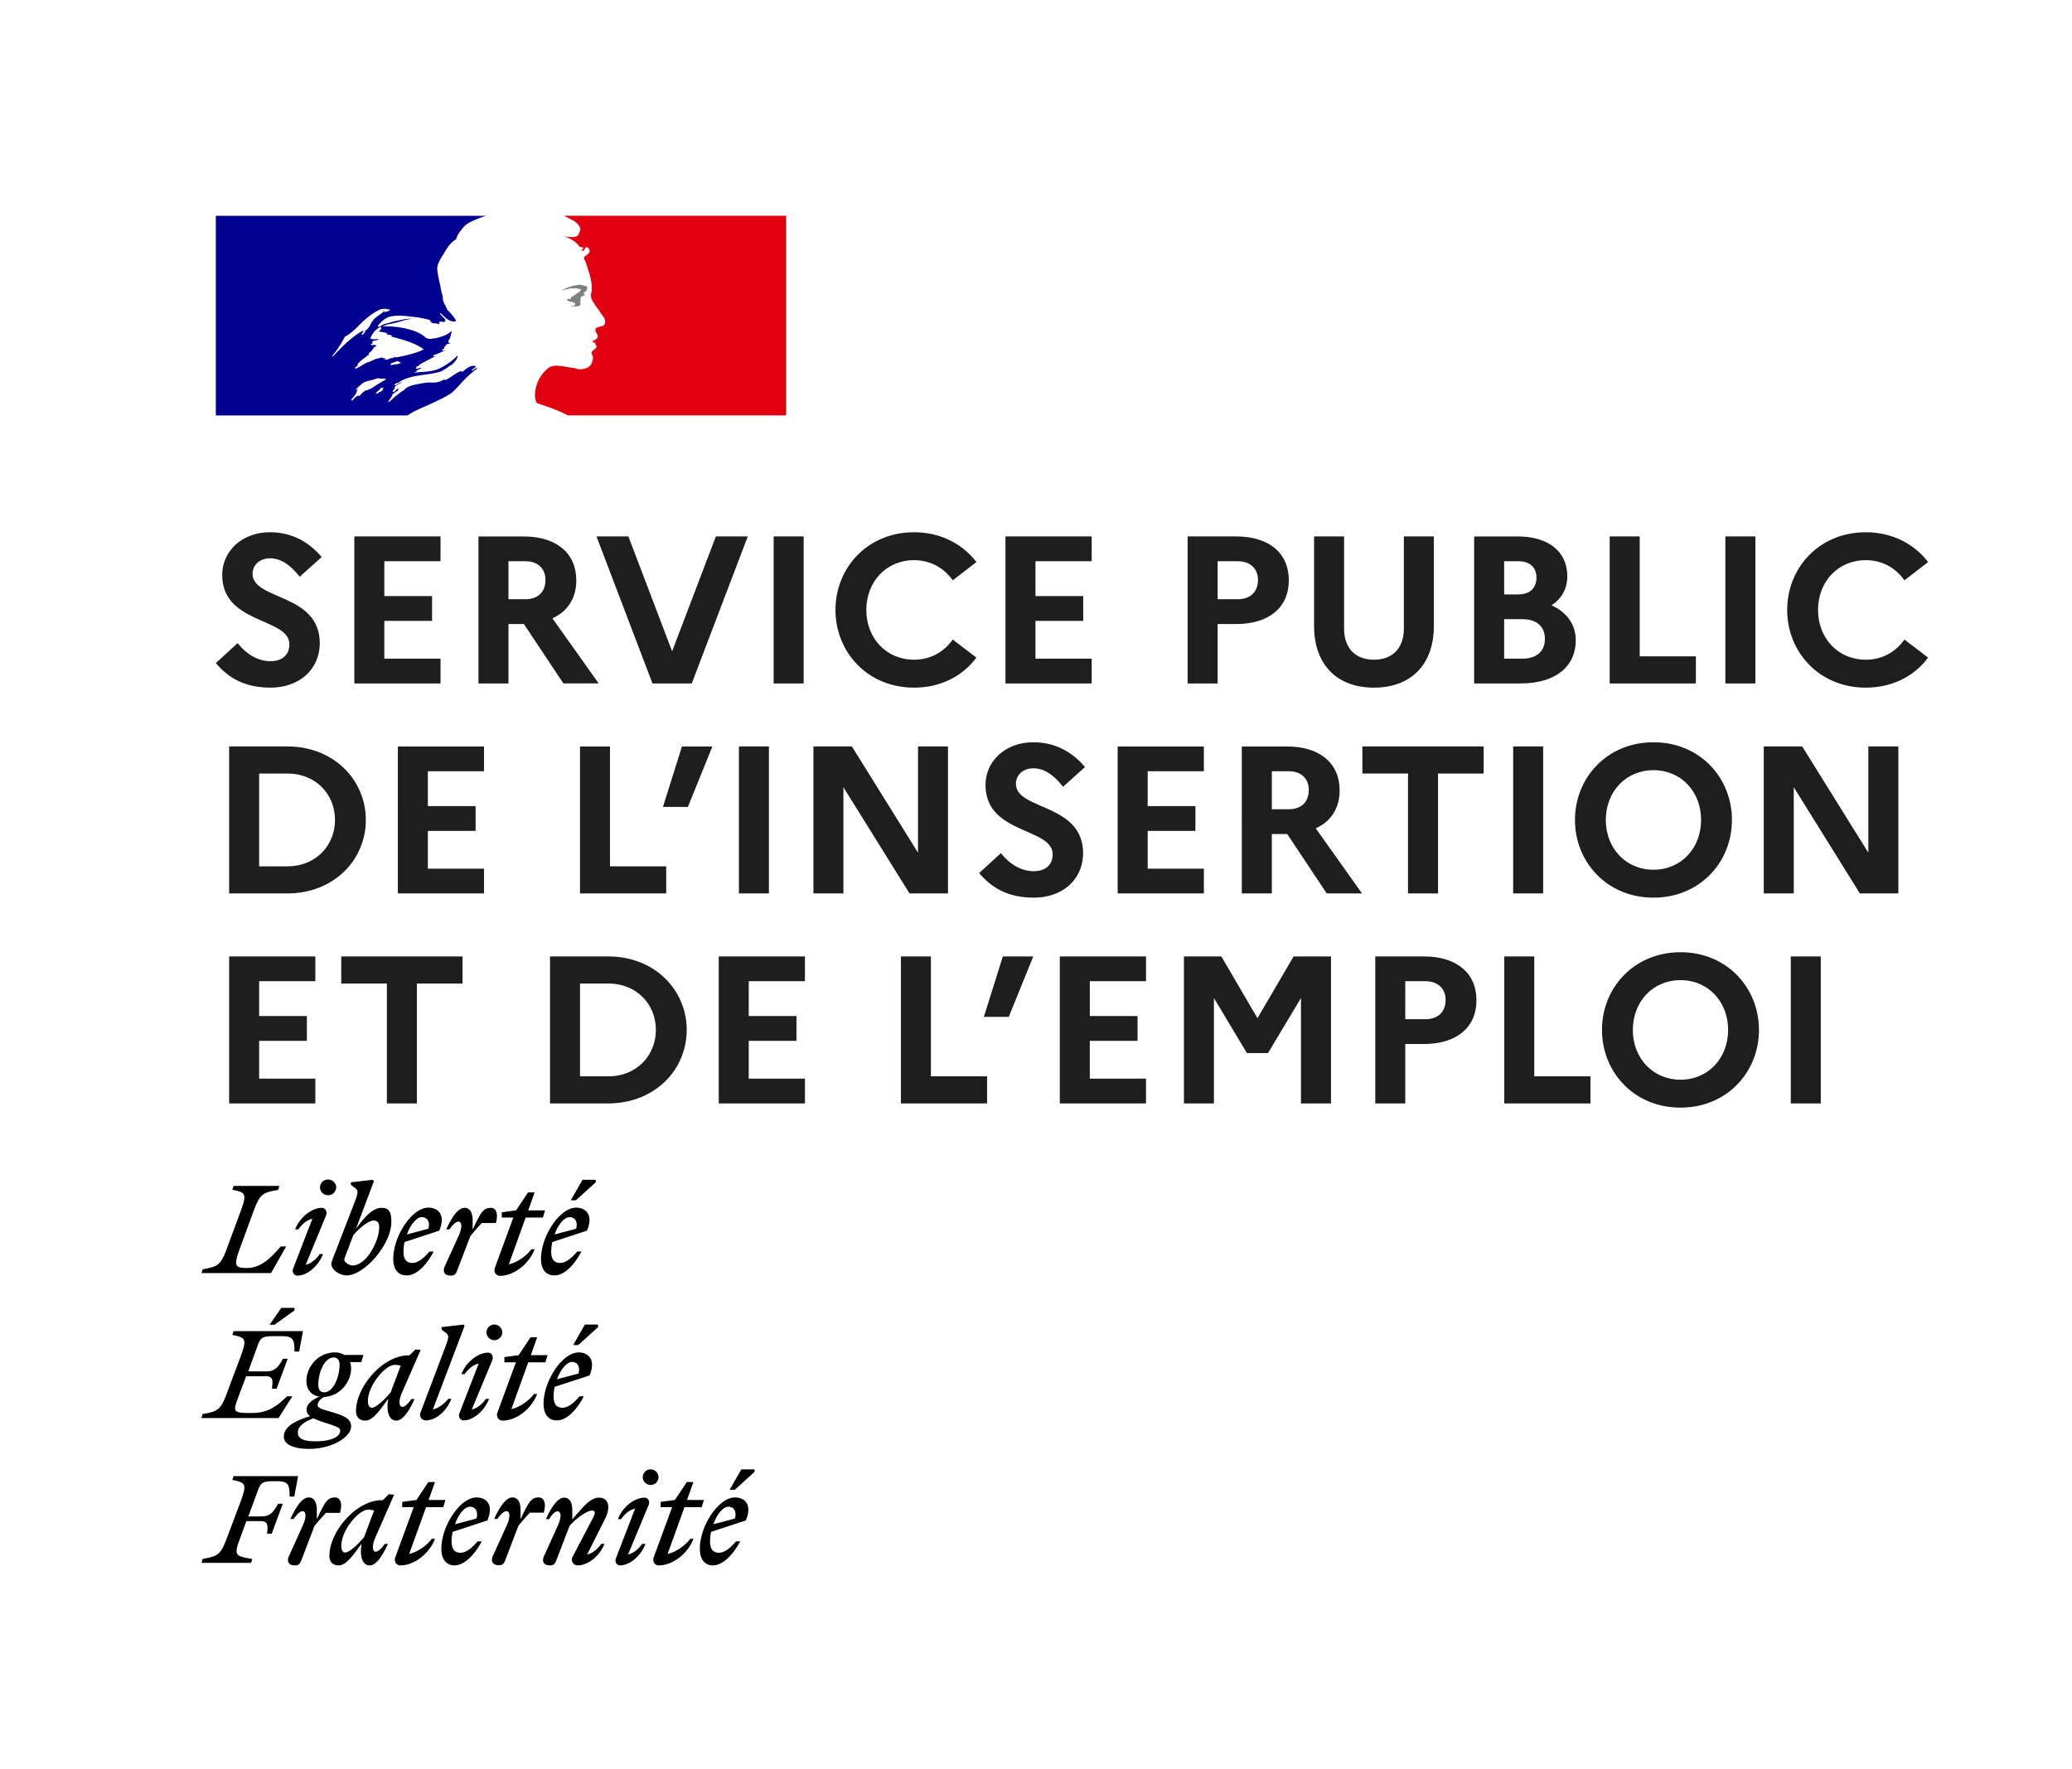 <svg xmlns="http://www.w3.org/2000/svg" width="144" height="123"><g fill="none"><path fill="#FFF" d="M0 0h144v123H0z"/><path fill="#000" d="M50.619 104.743c.325 0 .606.25.458.822l-1.494.396c.237-.704.68-1.218 1.036-1.218m.828 2.407h-.296c-.37.44-.784.792-1.183.792-.415 0-.622-.25-.622-.792 0-.22.03-.455.074-.66l2.412-.793c.473-1.115-.089-1.6-.755-1.6-1.139 0-2.44 1.982-2.44 3.566 0 .749.354 1.16.916 1.16.651-.015 1.332-.646 1.894-1.673m-.384-3.58l1.376-1.248v-.176h-.918l-.814 1.423h.356zm-5.15 1.203h.8l-1.273 3.463c-.118.293.045.586.355.586.903 0 1.983-.763 2.397-1.848h-.222c-.325.455-1.035.953-1.568 1.041l1.169-3.242h1.198l.148-.5h-1.169l.444-1.246h-.458l-.829 1.247-.991.132v.367zm-.828-.162c.104-.323-.118-.499-.28-.499-.696 0-1.525.617-1.865 1.497h.222c.222-.323.606-.675.976-.734l-1.331 3.449c-.119.322.118.498.28.498.667 0 1.436-.63 1.776-1.496h-.236c-.222.323-.607.675-.977.733l1.435-3.448zm.133-1.379a.544.544 0 00.548-.543.554.554 0 00-.548-.543c-.31 0-.547.25-.547.543 0 .294.251.543.547.543m-6.465 1.834c.207 0 .325.323 0 1.027l-.947 2.084c-.178.396.015.645.4.645.236 0 .34-.058.443-.308l.932-2.435c.43-.514 1.228-1.072 1.569-1.072.251 0 .222.206.059.514l-1.42 2.715a.4.4 0 00.355.586c.695 0 1.523-.616 1.864-1.496h-.222c-.222.323-.607.675-.977.733l1.228-2.45c.163-.308.237-.602.237-.836 0-.397-.222-.66-.65-.66-.608 0-1.125.674-1.85 1.51v-.645c0-.455-.148-.866-.563-.866-.488 0-.932.749-1.272 1.497h.222c.207-.352.414-.543.592-.543m-.962.088c.163-.557.074-1.056-.355-1.056-.547 0-.71.367-1.258 1.511v-.646c0-.454-.148-.865-.562-.865-.488 0-.932.748-1.272 1.496h.222c.236-.337.458-.543.636-.543.207 0 .325.323 0 1.028l-.947 2.083c-.178.396.015.646.4.646.236 0 .34-.059.443-.308l.932-2.436c.267-.323.503-.602.8-.91h.961zm-5.134-.41c.326 0 .607.249.459.821l-1.495.396c.237-.704.681-1.218 1.036-1.218m.829 2.407h-.296c-.37.44-.784.792-1.184.792-.414 0-.621-.25-.621-.792 0-.22.03-.455.074-.66l2.411-.793c.474-1.115-.088-1.6-.754-1.6-1.14 0-2.442 1.982-2.442 3.566 0 .749.356 1.16.918 1.16.65-.015 1.331-.646 1.894-1.673m-5.534-2.377h.8l-1.273 3.463c-.119.293.044.586.355.586.902 0 1.982-.763 2.397-1.848h-.222c-.326.455-1.036.953-1.569 1.041l1.17-3.242h1.198l.148-.5h-1.17l.445-1.246h-.46l-.828 1.247-.99.132v.367zm-4.231 2.685c0-1.071 1.198-2.51 1.864-2.51.148 0 .296.015.414.06l-.695 1.848c-.4.484-1.021 1.071-1.317 1.071-.163 0-.266-.146-.266-.47m3.669-3.55l-.37-.03-.414.411h-.074c-1.76 0-3.64 2.172-3.64 3.874 0 .396.222.66.651.66.518 0 1.02-.733 1.583-1.51l-.03.278c-.073.792.178 1.232.592 1.232.489 0 .933-.748 1.273-1.496h-.222c-.237.337-.459.543-.636.543-.178 0-.311-.323 0-1.027l1.287-2.935zm-3.758 1.247c.163-.557.074-1.056-.355-1.056-.548 0-.71.367-1.258 1.511v-.646c0-.454-.148-.865-.562-.865-.488 0-.932.748-1.273 1.496h.222c.237-.337.46-.543.622-.543.207 0 .325.323 0 1.028l-.947 2.098c-.178.396.015.645.4.645.236 0 .34-.058.443-.308l.932-2.435c.267-.323.503-.602.8-.91h.976v-.015zm-6.185 3.492l.09-.264c-1.17-.22-1.318-.22-.844-1.467l.429-1.174h.932c.577 0 .577.25.503.88h.325l.77-2.083h-.326c-.28.499-.517.88-1.139.88h-.932l.636-1.716c.222-.617.326-.734 1.125-.734h.207c.814 0 .902.22.902 1.071h.326l.266-1.423h-4.483l-.089.264c.932.19 1.021.279.592 1.467l-.962 2.553c-.443 1.189-.621 1.277-1.686 1.468l-.089.278h3.447zm22.297-13.968c.326 0 .607.249.459.807l-1.495.396c.252-.69.696-1.203 1.036-1.203m.829 2.391h-.296c-.37.44-.784.793-1.184.793-.414 0-.621-.25-.621-.793 0-.22.03-.455.074-.66l2.426-.792c.474-1.116-.103-1.6-.754-1.6-1.14 0-2.442 1.981-2.442 3.566 0 .748.355 1.159.918 1.159.65 0 1.331-.63 1.879-1.673m-.385-3.565l1.376-1.247v-.177h-.917l-.814 1.424h.355zm-5.134 1.203h.799L34.58 98.17c-.118.293.045.587.356.587.902 0 1.982-.763 2.396-1.85h-.222c-.325.456-1.035.955-1.568 1.043l1.169-3.243h1.198l.148-.499H36.89l.443-1.247h-.458l-.829 1.247-.991.132v.367zm-.829-.176c.09-.323-.118-.499-.296-.499-.695 0-1.523.63-1.864 1.497h.222c.222-.323.607-.675.977-.734l-1.332 3.448c-.118.323.118.499.281.499.666 0 1.435-.63 1.776-1.497h-.222c-.222.323-.607.675-.977.734l1.435-3.448zm.134-1.365c.295 0 .547-.25.547-.543a.554.554 0 00-.547-.543.545.545 0 00-.548.543c0 .294.252.543.548.543m-4.276 4.813l2.204-5.81-.074-.089-1.524.177v.176l.296.22c.266.205.178.396-.059 1.041l-1.687 4.461a.4.4 0 00.355.587c.696 0 1.436-.63 1.776-1.497h-.222c-.237.323-.71.675-1.065.734m-4.513-.587c0-1.071 1.198-2.509 1.864-2.509.148 0 .281.015.415.059l-.696 1.848c-.4.485-1.02 1.072-1.302 1.072-.177 0-.281-.147-.281-.47m3.67-3.55l-.37-.03-.415.41h-.074c-1.76 0-3.64 2.172-3.64 3.874 0 .397.222.66.651.66.518 0 1.021-.733 1.584-1.51l-.03.278c-.074.793.178 1.233.592 1.233.488 0 .932-.749 1.272-1.497h-.222c-.236.338-.458.543-.636.543-.177 0-.31-.323 0-1.027l1.287-2.935zm-8.538 5.751c0-.455.444-.748 1.08-.998.208.103.518.22.947.352.666.22.918.309.918.5 0 .425-.607.748-1.717.748-.828 0-1.228-.176-1.228-.602m1.82-2.803c-.296 0-.4-.249-.4-.513 0-.851.415-1.908 1.08-1.908.297 0 .4.25.4.514-.015.866-.429 1.907-1.08 1.907m1.88 2.378c0-.558-.504-.749-1.318-.998-.695-.206-1.006-.264-1.006-.5 0-.175.148-.395.444-.557 1.154-.058 1.88-1.086 1.88-1.98 0-.162-.03-.309-.075-.44h.784l.148-.5h-1.331a1.166 1.166 0 00-.651-.176c-1.213 0-1.983 1.057-1.983 1.981 0 .602.355 1.013.903 1.086-.563.264-.888.543-.888.895 0 .205.074.352.251.47-1.302.381-1.834.85-1.834 1.423 0 .601.799.85 1.73.85 1.614.016 2.945-.835 2.945-1.554m-6.007-3.507c.577 0 .592.25.503.88h.326l.77-2.084h-.326c-.281.5-.518.88-1.14.88h-1.272l.621-1.716c.222-.616.326-.734 1.125-.734h.562c.814 0 .903.22.903 1.072h.325l.266-1.424h-4.823l-.089.264c.932.191 1.021.28.592 1.468l-.962 2.568c-.443 1.188-.621 1.276-1.701 1.467L14 98.58h5.356l.962-1.512h-.37c-.622.602-1.243 1.16-2.456 1.16-1.42 0-1.302-.074-.829-1.38l.444-1.174h1.287v-.014zm.696-3.58l1.376-.984v-.176h-.918l-.813 1.174h.355v-.015zm20.491-7.47c.326 0 .607.25.459.808l-1.494.396c.236-.69.68-1.203 1.035-1.203m.829 2.392h-.296c-.37.44-.784.792-1.184.792-.414 0-.621-.25-.621-.792 0-.22.03-.455.074-.66l2.412-.793c.473-1.115-.104-1.6-.755-1.6-1.14 0-2.441 1.981-2.441 3.566 0 .748.355 1.145.917 1.145.651.014 1.332-.617 1.894-1.658m-.385-3.566l1.376-1.247v-.176h-.917l-.814 1.423h.355zm-5.149 1.203h.8l-1.273 3.463c-.118.293.044.587.355.587.903 0 1.983-.763 2.397-1.849h-.222c-.326.455-1.036.954-1.568 1.042l1.168-3.243h1.199l.148-.499h-1.17l.444-1.247h-.459l-.828 1.247-.992.132v.367zm-.414.382c.163-.558.074-1.057-.355-1.057-.547 0-.71.367-1.258 1.512v-.646c0-.455-.148-.866-.562-.866-.488 0-.932.749-1.272 1.497h.222c.236-.338.458-.543.621-.543.207 0 .326.323 0 1.027l-.947 2.084c-.177.396.015.645.4.645.236 0 .34-.058.444-.308l.932-2.436c.266-.322.503-.601.799-.91h.976zm-5.149-.411c.326 0 .607.25.459.807l-1.494.396c.251-.69.68-1.203 1.035-1.203m.829 2.392h-.296c-.37.44-.784.792-1.184.792-.414 0-.621-.25-.621-.792 0-.22.03-.455.074-.66l2.412-.793c.473-1.115-.09-1.6-.755-1.6-1.14 0-2.441 1.981-2.441 3.566 0 .748.355 1.145.917 1.145.651.014 1.332-.617 1.894-1.658m-5.637.968c-.237 0-.577-.22-.577-.41 0-.06.103-.324.236-.661l.385-1.027c.414-.5 1.065-1.027 1.42-1.027.222 0 .385.132.385.454.015.954-.888 2.671-1.85 2.671m2.694-3.037c0-.705-.178-.969-.681-.969-.621 0-1.198.66-1.776 1.453l1.243-3.302-.074-.102-1.524.176v.176l.296.22c.267.205.178.41-.059 1.042l-1.346 3.492c-.119.293-.252.646-.252.734 0 .41.562.807 1.08.807 1.154.014 3.093-2.099 3.093-3.727m-4.528-.47c.089-.323-.118-.499-.296-.499-.695 0-1.524.631-1.864 1.497h.222c.222-.323.607-.675.976-.734l-1.331 3.448c-.119.323.118.5.296.5.666 0 1.435-.632 1.775-1.497h-.222c-.222.322-.606.675-.976.733l1.42-3.448zm.148-1.38a.554.554 0 00.548-.542.554.554 0 00-.548-.543.544.544 0 100 1.086m-3.403-.646h-3.18l-.09.264c.932.191 1.021.28.592 1.468l-.962 2.597c-.443 1.188-.621 1.276-1.686 1.467L14 88.5h4.838l1.05-1.849h-.37c-.606.66-1.287 1.497-2.367 1.497-.813 0-.932-.147-.473-1.38l.947-2.582c.444-1.188.621-1.276 1.701-1.467l.09-.279z"/><path fill="#1E1E1E" d="M18.803 47.803c1.894 0 3.392-1.153 3.421-3.08 0-3.504-4.67-2.978-4.67-4.832 0-.614.485-1.08 1.22-1.08.778 0 1.453.51 2.055 1.284l1.527-1.372C21.476 37.686 20.301 37 18.76 37c-1.968 0-3.319 1.343-3.319 2.964 0 3.46 4.67 2.948 4.67 4.832 0 .73-.5 1.168-1.322 1.168-.837 0-1.659-.468-2.276-1.256L15 46.095c.91 1.08 2.07 1.708 3.803 1.708zm11.814-.292v-1.723H26.71v-2.627h3.318v-1.723H26.71v-2.423h3.906v-1.723h-5.991v10.219h5.99zm4.721 0V43.38h1.072l2.746 4.13h2.452l-3.215-4.525c1.057-.481 1.659-1.401 1.659-2.642 0-1.898-1.395-3.051-3.656-3.051h-3.143v10.219h2.085zm1.175-5.854h-1.175v-2.642h1.175c.881 0 1.395.525 1.395 1.299 0 .832-.514 1.343-1.395 1.343zm11.564 5.854l3.891-10.219h-2.217l-3.04 7.985-3.039-7.985h-2.217l3.891 10.219h2.731zm7.776 0V37.292h-2.085v10.219h2.085zm7.673.292c1.865 0 3.392-.818 4.332-2.088l-1.645-1.255c-.587.832-1.512 1.401-2.687 1.401-1.938 0-3.318-1.503-3.318-3.46 0-1.956 1.38-3.46 3.318-3.46 1.175 0 2.1.57 2.687 1.402l1.645-1.27C66.918 37.833 65.39 37 63.526 37c-3.245 0-5.462 2.482-5.462 5.401 0 2.92 2.217 5.402 5.462 5.402zm12.343-.292v-1.723h-3.906v-2.627h3.318v-1.723h-3.318v-2.423h3.906v-1.723h-5.991v10.219h5.99zm8.753 0V43.38h1.307c2.261 0 3.641-1.154 3.641-3.037 0-1.898-1.38-3.051-3.641-3.051h-3.392v10.219h2.085zm1.395-5.854h-1.395v-2.642h1.395c.881 0 1.41.525 1.41 1.299 0 .832-.529 1.343-1.41 1.343zm9.464 6.146c2.585 0 4.17-1.606 4.17-4.292v-6.219h-2.085v6.394c0 1.372-.792 2.175-2.07 2.175-1.307 0-2.085-.803-2.085-2.175v-6.394h-2.085v6.219c0 2.686 1.586 4.292 4.155 4.292zm10.214-.292c2.364 0 3.817-1.139 3.817-3.007 0-1.066-.602-1.942-1.688-2.424.72-.467 1.101-1.182 1.101-2.014 0-1.723-1.307-2.774-3.45-2.774h-3.025v10.219h3.245zm-.176-6.19h-.984v-2.306h.984c.792 0 1.262.423 1.262 1.138 0 .745-.47 1.168-1.262 1.168zm.293 4.467h-1.277v-2.744h1.277c.97 0 1.557.496 1.557 1.372 0 .861-.588 1.372-1.557 1.372zm12.049 1.723v-1.883h-3.906v-8.336h-2.085v10.219h5.99zm4.134 0V37.292h-2.085v10.219h2.085zm7.674.292c1.864 0 3.391-.818 4.331-2.088l-1.645-1.255c-.587.832-1.512 1.401-2.686 1.401-1.939 0-3.319-1.503-3.319-3.46 0-1.956 1.38-3.46 3.319-3.46 1.174 0 2.1.57 2.686 1.402l1.645-1.27c-.94-1.24-2.467-2.073-4.331-2.073-3.245 0-5.463 2.482-5.463 5.401 0 2.92 2.218 5.402 5.463 5.402zM19.963 62.109c3.26 0 5.462-2.35 5.462-5.109 0-2.76-2.202-5.11-5.462-5.11h-4.038v10.22h4.038zm.03-1.883H18.01v-6.452h1.982c1.909 0 3.29 1.401 3.29 3.226 0 1.81-1.381 3.226-3.29 3.226zM33.64 62.11v-1.722h-3.905V57.76h3.318v-1.723h-3.318v-2.423h3.905v-1.722h-5.99V62.11h5.99zm12.66 0v-1.883h-3.906v-8.335H40.31V62.11h5.99zm1.506-6.014l1.703-4.204h-2.114l-1.322 4.204h1.733zm5.632 6.014V51.891h-2.085v10.218h2.085zm5.177 0v-7.386l4.596 7.386h2.672V51.891H63.8v7.386l-4.596-7.386h-2.672v10.218h2.085zm13.238.292c1.894 0 3.392-1.153 3.421-3.08 0-3.503-4.67-2.978-4.67-4.832 0-.613.485-1.08 1.22-1.08.778 0 1.453.51 2.055 1.284l1.527-1.372c-.88-1.036-2.055-1.722-3.597-1.722-1.968 0-3.318 1.343-3.318 2.963 0 3.46 4.669 2.949 4.669 4.832 0 .73-.5 1.168-1.322 1.168-.837 0-1.659-.467-2.276-1.255l-1.512 1.386c.91 1.08 2.07 1.708 3.803 1.708zm11.814-.292v-1.722h-3.906V57.76h3.318v-1.723h-3.318v-2.423h3.906v-1.722h-5.991V62.11h5.99zm4.722 0v-4.13h1.071l2.746 4.13h2.452l-3.215-4.525c1.057-.482 1.659-1.402 1.659-2.642 0-1.898-1.395-3.051-3.656-3.051h-3.142V62.11h2.085zm1.174-5.854H88.39v-2.642h1.174c.881 0 1.395.526 1.395 1.3 0 .832-.514 1.342-1.395 1.342zM99.94 62.11v-8.335h3.172V51.89h-8.429v1.883h3.172v8.335h2.085zm7.306 0V51.891h-2.085v10.218h2.085zm7.673.292c3.23 0 5.448-2.481 5.448-5.401s-2.218-5.401-5.448-5.401c-3.245 0-5.462 2.481-5.462 5.401s2.217 5.401 5.462 5.401zm0-1.941c-1.938 0-3.318-1.504-3.318-3.46s1.38-3.46 3.318-3.46c1.924 0 3.304 1.504 3.304 3.46s-1.38 3.46-3.304 3.46zm9.744 1.65v-7.387l4.595 7.386h2.673V51.891h-2.085v7.386l-4.596-7.386h-2.672v10.218h2.085zM21.916 76.707v-1.723H18.01v-2.627h3.318v-1.723H18.01v-2.423h3.906v-1.723h-5.991v10.219h5.99zm7.056 0v-8.336h3.172V66.49h-8.428v1.883h3.171v8.336h2.085zm13.29 0c3.26 0 5.463-2.35 5.463-5.11 0-2.759-2.203-5.109-5.462-5.109h-4.038v10.219h4.038zm.03-1.883H40.31v-6.453h1.982c1.909 0 3.29 1.402 3.29 3.227 0 1.81-1.381 3.226-3.29 3.226zm13.65 1.883v-1.723h-3.906v-2.627h3.318v-1.723h-3.318v-2.423h3.905v-1.723h-5.99v10.219h5.99zm12.658 0v-1.883h-3.905v-8.336H62.61v10.219h5.99zm1.507-6.015l1.703-4.204h-2.114l-1.322 4.204h1.733zm9.538 6.015v-1.723h-3.906v-2.627h3.318v-1.723H75.74v-2.423h3.906v-1.723h-5.991v10.219h5.99zm4.721 0V69.38l2.291 3.824h1.468l2.29-3.824v7.328h2.086V66.489h-2.6l-2.51 4.292-2.51-4.292h-2.6v10.219h2.085zm13.297 0v-4.131h1.307c2.261 0 3.641-1.154 3.641-3.037 0-1.898-1.38-3.05-3.641-3.05h-3.392v10.218h2.085zm1.395-5.854h-1.395v-2.642h1.395c.881 0 1.41.525 1.41 1.299 0 .832-.529 1.343-1.41 1.343zm11.476 5.854v-1.883h-3.906v-8.336h-2.085v10.219h5.991zm6.264.292c3.23 0 5.447-2.482 5.447-5.401 0-2.92-2.217-5.402-5.447-5.402-3.245 0-5.463 2.482-5.463 5.402S113.553 77 116.798 77zm0-1.942c-1.939 0-3.319-1.503-3.319-3.46 0-1.956 1.38-3.46 3.319-3.46 1.923 0 3.303 1.504 3.303 3.46 0 1.957-1.38 3.46-3.303 3.46zm9.743 1.65V66.489h-2.085v10.219h2.085z"/><path fill="#FFF" d="M15 15h39.678v13.877H15z"/><path fill="#000091" d="M31.46 27.246c.154-.149.308-.307.463-.469h-.005c.29-.315.57-.617.907-.892.102-.09.2-.167.294-.23.028-.027.028-.081.056-.104-.135.05-.215.158-.355.207-.028 0-.056-.027-.028-.054.098-.067.196-.14.29-.211h-.02c-.027 0-.027-.028-.027-.055-.355-.054-.626.185-.87.393-.055.027-.107-.027-.135-.027-.407.13-.706.473-1.112.626v-.054c-.164.054-.323.149-.49.185-.244.054-.464.027-.679.027-.331.031-.659.103-.986.171-.009.005-.018.005-.028.009a2.091 2.091 0 00-.504.198l-.02.01c-.013.017-.027.03-.037.044a.624.624 0 01-.186.158c-.169.081-.304.226-.45.338-.008.01-.027.014-.041.014-.145.135-.29.27-.44.4-.009.01-.05.014-.084.01 0 0 .005 0 .005-.005l.014-.027.07-.108c.028-.04.052-.081.08-.122.037-.054.074-.108.116-.157.01-.014.01-.027 0-.036a.054.054 0 00-.037-.014c.136-.126.295-.234.458-.329v-.004c-.019.004-.047-.01-.033-.027.02-.023.033-.05.047-.073l.01-.022c-.005-.01-.015-.014-.02-.023-.041.027-.088.054-.125.086-.066.054-.117.171-.215.171-.005 0-.028 0-.042-.004a.041.041 0 01-.029-.01c0-.004 0-.004.005-.004 0 0 .005-.004.005-.009 0 0 0-.004.005-.004.004-.01.009-.014.014-.023.004-.009.009-.013.014-.022.004-.005.004-.014.009-.018.005-.01.014-.023.019-.036.004-.01.009-.014.014-.023.014-.018.023-.04.037-.059a.094.094 0 01.019-.027l.028-.05c.014-.022 0-.04-.019-.044a.624.624 0 01.187-.158h-.01c.103-.05.21-.113.314-.167.014-.013.028-.027.046-.036a1.71 1.71 0 00-.43.208s-.037.013-.046.022c0 0-.028.01-.066-.022-.004-.005-.004-.01-.004-.018.028-.055.107-.077.163-.131.028 0 .052 0 .052.027.869-.654 2.065-.496 3.07-.838.08-.055.164-.104.243-.158.136-.054.243-.185.407-.262.215-.157.378-.338.462-.604 0-.027-.028-.054-.028-.054a4.288 4.288 0 01-1.196.866c-.57.288-1.196.239-1.79.315.028-.054.084-.054.136-.054 0-.081.051-.104.107-.158h.08c.028 0 .028-.054.056-.054.056 0 .135-.027.107-.027-.084-.103-.243.077-.378 0 .05-.054.028-.13.079-.158h.107c0-.054.057-.103.057-.103.406-.235.79-.42 1.168-.627-.08 0-.136.081-.215.027.056 0 0-.076.056-.076.3-.077.542-.235.841-.343-.107 0-.191.081-.299 0 .056-.027.08-.076.164-.076v-.077c0-.027.028-.027.056-.027-.028 0-.056-.027-.056-.027.028-.054.107-.027.163-.077-.028 0-.08 0-.08-.027.08-.103.216-.13.351-.158-.028-.054-.107 0-.107-.054 0-.027.028-.027.056-.027h-.056c-.056-.027-.028-.08-.028-.103.163-.185.163-.42.243-.627-.028 0-.056 0-.056-.027-.271.289-.706.392-1.113.496H30.1a.556.556 0 01-.463-.027c-.107-.054-.163-.13-.27-.207a3.408 3.408 0 00-.678-.316 6.326 6.326 0 00-2.09-.288c.3-.158.627-.172.95-.262.462-.13.897-.288 1.383-.261-.08-.027-.192 0-.271 0-.379-.027-.762.076-1.169.158-.27.054-.514.157-.79.207-.163.054-.243.207-.434.185v-.081c.27-.316.598-.627 1.033-.654.49-.077.948 0 1.439.054.35.027.678.104 1.033.185.135 0 .163.207.27.234.164.054.328 0 .492.104 0-.054-.028-.104 0-.158.107-.104.243.027.35-.027.22-.13-.192-.365-.299-.55 0-.027.028-.054.028-.054.215.185.379.392.65.523.135.054.462.13.406-.027-.135-.289-.406-.523-.626-.784v-.104c-.056 0-.056-.027-.08-.054v-.104c-.107-.054-.084-.157-.135-.234-.084-.13-.028-.316-.084-.473a2.58 2.58 0 01-.108-.447c-.084-.446-.191-.838-.243-1.257-.056-.496.3-.892.542-1.334.192-.316.407-.627.762-.838.08-.316.3-.577.514-.839.215-.257.58-.41.837-.523.378-.162.72-.266.724-.266H15v13.878h13.32c.518-.36 1.032-.527 1.757-.875.336-.162 1.117-.509 1.383-.761m-4.178-1.875c-.056 0-.164.027-.136-.027.028-.13.215-.13.327-.185.057-.027.136-.077.192-.054.056.077.136.054.192.104-.169.162-.384.08-.575.162m-4.155-.577s-.028-.027-.028-.054a7.97 7.97 0 00.87-1.334c.355-.185.644-.451.925-.735.462-.473.948-.892 1.519-1.154.215-.08.49-.054.705.027-.08.104-.215.077-.327.158-.028 0-.056 0-.084-.027.028-.027.028-.054.028-.081-.271.288-.65.419-.87.762-.163.261-.27.604-.62.68-.108.027.027-.076-.029-.054-.841.5-1.435 1.104-2.089 1.812m2.253-1.73c-.028.053-.056.058-.08.103a.215.215 0 01-.107.104c-.028 0-.056 0-.056-.028.028-.103.107-.207.215-.234.028.005.028.032.028.054m1.262 3.926a.338.338 0 01-.066.077c.033.004.056.022.038.04-.061.054-.122.113-.206.14-.005 0-.023.004-.042.004a.964.964 0 01-.103.09c-.033.027-.182.01-.136-.031.07-.059.136-.122.201-.185.038-.036.08-.068.113-.104.018-.022.032-.04.056-.058.023-.014.168-.027.145.027m-.486-.216c-.005 0-.005 0-.005.004-.103.068-.201.14-.309.198-.116.063-.238.113-.36.172 0 0 0-.005-.004-.005-.01-.013-.028-.018-.047-.009a1.198 1.198 0 00-.27.203.14.14 0 00-.038.036l-.038.036-.004.005v.004a.622.622 0 00-.061.063c-.014.014-.019.027-.037.036-.02.01-.066.01-.061-.018v-.004a.222.222 0 01-.047.022c-.014.01-.028.014-.042.023-.005-.005-.014-.005-.019-.005-.004 0-.014 0-.018.005-.033.027-.066.05-.099.08-.056.05-.107.105-.158.163 0 0 0 .005-.005.005 0 .004-.005.004-.005.009l-.01.009c-.004.004-.004.009-.009.009l-.004.004a.094.094 0 01-.019.027.036.036 0 01-.023.01c-.005-.005-.01-.01-.01-.014-.004-.005-.004-.01-.009-.014-.01-.013-.014-.027-.023-.04v-.005c0-.004-.005-.009-.005-.013l.084-.095.005-.005c.01-.009.019-.022.028-.031.014-.018.033-.036.047-.054.004-.01.009-.014.014-.023.028-.036.056-.072.084-.112v-.005c.004-.004.01-.009.01-.018.013-.018.027-.036.036-.054l.029-.054v-.005l.004-.004c0-.005.005-.005.005-.01l.028-.062v-.005l.005-.018c.004-.009.004-.018.009-.027v-.004c.005-.014.005-.027.01-.04 0-.005 0-.014-.005-.019a.75.75 0 01.107-.14c-.005 0-.01.005-.014.005-.037.022-.065.058-.103.086-.028.022-.084-.014-.046-.041a.65.65 0 00.06-.054s0-.005.005-.005c.047-.04.089-.094.14-.13a1.314 1.314 0 00.098-.072.792.792 0 01.061-.068s.005 0 .005-.005c.261-.243.696-.23 1.042-.383.135-.054.299.027.435 0 .079 0 .163 0 .243.054-.239.122-.463.266-.687.402m.257-4.03c.028 0 .084 0 .084.027a.26.26 0 01-.22.262c.22.054.435.054.65.157-.028.054-.08.027-.108.027.136.077.3.027.435.131-.084.077-.164 0-.243 0 .841.235 1.738.42 2.444.942-.598.289-1.224.42-1.874.55-.08 0-.136 0-.215-.027 0 .027 0 .077-.028.077-.108 0-.192 0-.271.054-.112.058-.276.085-.355.009-.028-.027.084 0 .107-.054h-.215c-.028 0-.028-.027-.028-.054-.135.027-.299.076-.434.103-.192.054-.356.185-.57.235-.3.103-.543.342-.87.446-.028 0-.028-.027-.028-.054.028-.077.136-.104.192-.185 0-.027 0-.054-.028-.054.215-.289.514-.446.79-.68v-.082c.079-.104.214-.158.27-.288a.486.486 0 01.272-.235c-.028-.027-.08-.027-.08-.076-.107 0-.22.054-.327-.027a.393.393 0 01.168-.095.096.096 0 01-.06-.036c-.029-.054.05-.113.135-.13.107-.028.243-.028.327-.104-.191-.028-.406.054-.598-.055.135-.338.355-.626.678-.784z"/><path fill="#E1000F" d="M54.64 15H39.18s.028.005.145.063c.127.063.29.149.388.199.201.099.393.225.519.42.056.076.136.234.084.338-.056.13-.084.342-.22.392-.163.081-.378.081-.57.054-.107 0-.215-.027-.327-.054.407.158.79.343 1.061.708.028.055.136.077.243.077.028 0 .028.054.028.077-.056.054-.107.081-.08.158h.08c.136-.054.108-.316.3-.235.135.077.19.262.107.393a2.435 2.435 0 01-.327.261.214.214 0 000 .185.82.82 0 01.135.316c.084.185.108.393.192.578.107.392.215.785.191 1.182 0 .207-.107.392-.028.604.056.208.192.366.3.55.107.158.214.262.298.42.164.262.463.523.328.84-.08.184-.379.157-.57.26-.164.132-.029.344.056.475.135.234-.164.392-.356.473.056.081.164.054.192.104.028.13.164.208.08.343-.108.158-.435.235-.272.474.108.185.038.388-.028.577-.08.235-.299.338-.49.393a1.108 1.108 0 01-.515.027c-.056-.027-.107-.054-.163-.054-.463-.055-.925-.18-1.383-.18-.136.026-.271.049-.379.103a2.17 2.17 0 00-.327.28l-.005.004c-.018.023-.042.04-.06.063-.01.014-.024.027-.033.04-.01.01-.014.019-.024.028a2.63 2.63 0 00-.215.302.039.039 0 01-.014.018c-.004.014-.014.023-.023.036a2.56 2.56 0 00-.206.483c-.187.6-.102 1.114.028 1.24.038.037.898.294 1.496.551.28.122.477.212.64.311h15.18V15h.004z"/><path fill="gray" d="M40.101 20.057c.108.027.271.027.271.08-.056.207-.378.261-.542.472h-.084c-.08.054-.056.184-.136.184-.079-.026-.163 0-.243.027.108.104.243.185.407.158.028 0 .08.053.08.103 0 0 .027 0 .056-.027.028 0 .056 0 .056.027v.103c-.08.103-.22.054-.328.077.22.053.435.053.627 0 .163-.054 0-.315.107-.445-.056 0 0-.08-.056-.08.056-.055.108-.131.164-.158.056 0 .135-.027.163-.08 0-.055-.107-.077-.084-.131.164-.103.3-.26.243-.418-.028-.08-.243-.08-.378-.13-.136-.05-.3 0-.463.027-.136 0-.271.08-.407.103a1.892 1.892 0 00-.514.26c.192-.076.379-.103.598-.157.164.005.3-.031.463.005"/></g></svg>